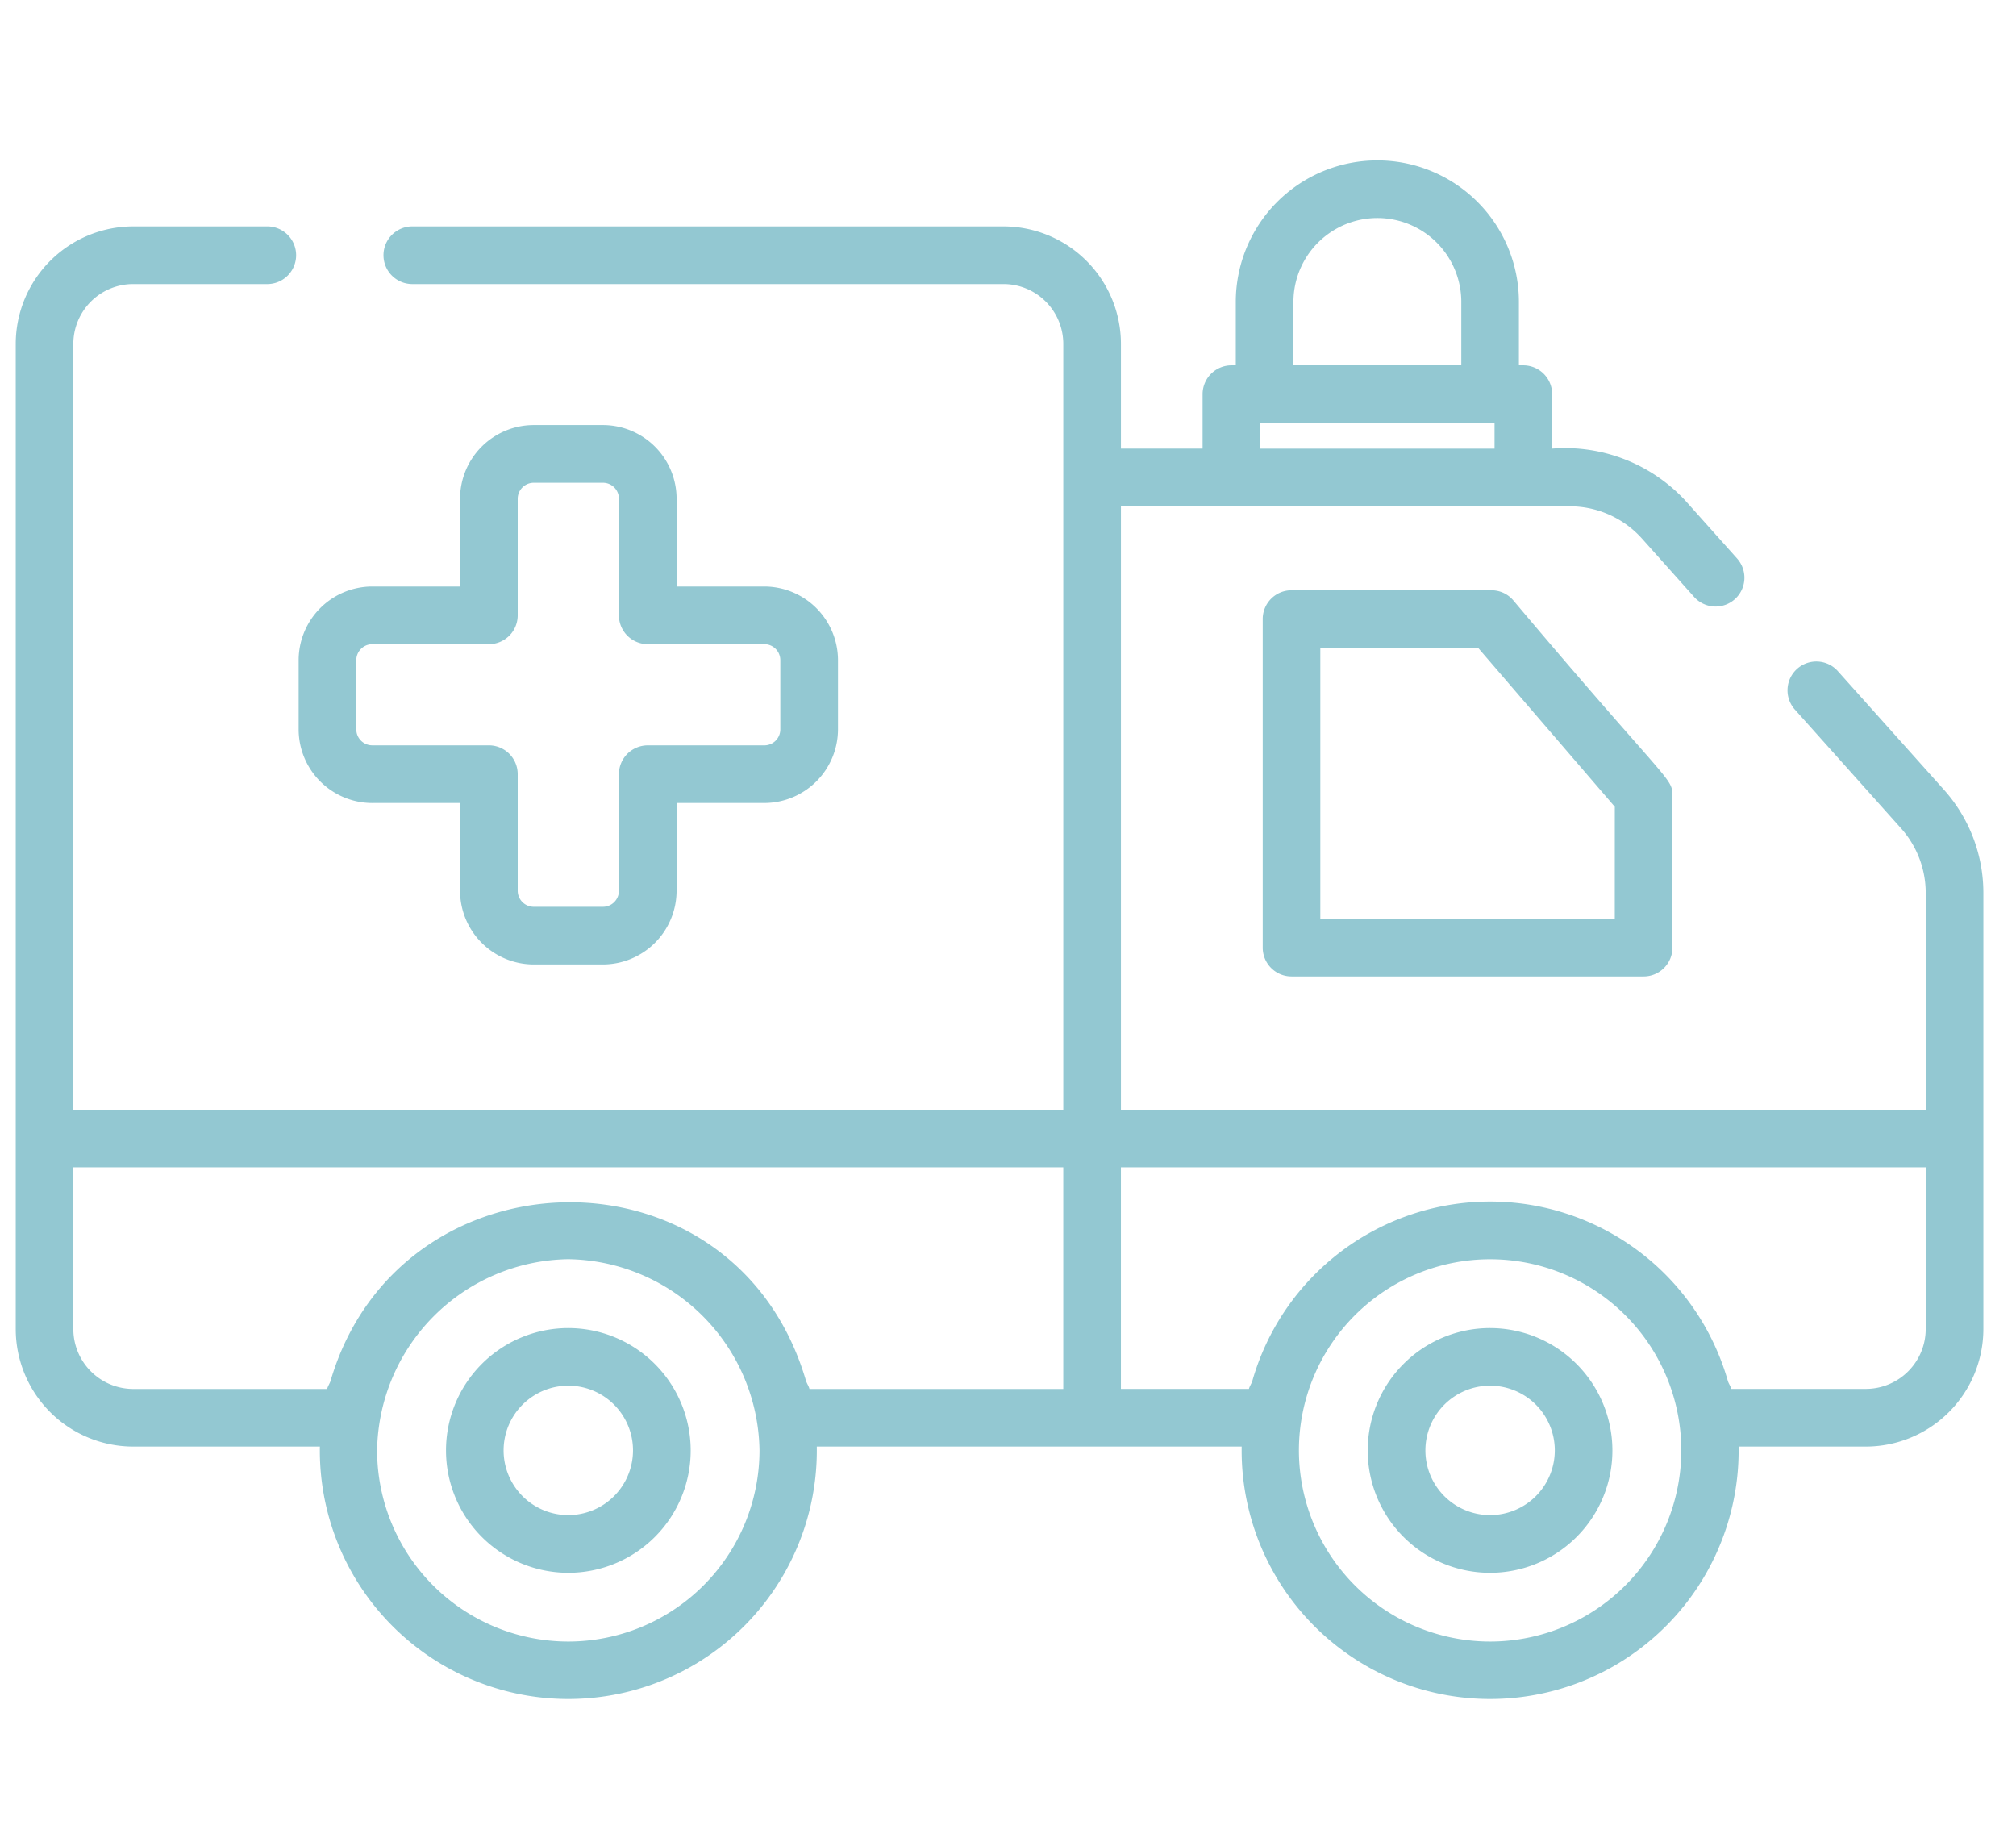 <svg id="Layer_1" data-name="Layer 1" xmlns="http://www.w3.org/2000/svg" viewBox="0 0 98.493 90">
  <defs>
    <style>
      .cls-1 {
        fill: #93c8d2;
      }
    </style>
  </defs>
  <title>8</title>
  <path class="cls-1" d="M72.862,28.835H63.098A1.405,1.405,0,0,0,61.691,30.242V46.291A1.408,1.408,0,0,0,63.098,47.701h17.201a1.41,1.41,0,0,0,1.41-1.41V38.89c0-.929-.126-.487-7.781-9.568a1.397,1.397,0,0,0-1.067-.487m6.03,16.049H64.505V31.649h7.71l6.677,7.762Z"/>
  <path class="cls-1" d="M27.766,64.878a5.977,5.977,0,1,0,5.978,5.978,5.984,5.984,0,0,0-5.978-5.978m0,9.136A3.161,3.161,0,1,1,30.926,70.856a3.164,3.164,0,0,1-3.161,3.158"/>
  <path class="cls-1" d="M72.8,64.878a5.977,5.977,0,1,0,5.975,5.978,5.984,5.984,0,0,0-5.975-5.978m0,9.136A3.161,3.161,0,1,1,75.961,70.856a3.164,3.164,0,0,1-3.161,3.158"/>
  <path class="cls-1" d="M18.19,39.227h4.286v4.289A3.607,3.607,0,0,0,26.075,47.115h3.381a3.607,3.607,0,0,0,3.599-3.599V39.227h4.286a3.604,3.604,0,0,0,3.599-3.596V32.25a3.605,3.605,0,0,0-3.599-3.599H33.056V24.365a3.603,3.603,0,0,0-3.599-3.599H26.075a3.603,3.603,0,0,0-3.599,3.599v4.286H18.19a3.603,3.603,0,0,0-3.599,3.599v3.382a3.602,3.602,0,0,0,3.599,3.596m-.782-6.977a.781.781,0,0,1,.782-.782h5.696a1.41,1.41,0,0,0,1.407-1.41V24.365a.784.784,0,0,1,.785-.782h3.378a.781.781,0,0,1,.782.782v5.693A1.41,1.41,0,0,0,31.645,31.468h5.696a.781.781,0,0,1,.782.782v3.382a.78.78,0,0,1-.782.779h-5.696A1.409,1.409,0,0,0,30.238,37.817v5.699a.783.783,0,0,1-.782.782H26.078a.786.786,0,0,1-.785-.782V37.817a1.409,1.409,0,0,0-1.407-1.407h-5.696a.78.78,0,0,1-.782-.779Z"/>
  <path class="cls-1" d="M96.899,43.621a7.553,7.553,0,0,0-1.925-5.04l-5.178-5.788a1.408,1.408,0,1,0-2.1,1.876l5.178,5.791a4.735,4.735,0,0,1,1.208,3.161V54.21H54.764V24.733H76.687a4.74,4.74,0,0,1,3.535,1.579L82.754,29.145A1.408,1.408,0,1,0,84.851,27.266L82.322,24.436a8.015,8.015,0,0,0-6.49-2.52V19.258a1.41,1.41,0,0,0-1.407-1.41h-.218V14.752a6.916,6.916,0,1,0-13.832,0v3.096h-.212a1.41,1.41,0,0,0-1.41,1.41v2.658H54.764V16.802a5.747,5.747,0,0,0-5.739-5.742H20.107a1.409,1.409,0,0,0,0,2.817H49.026a2.926,2.926,0,0,1,2.922,2.925V54.21H3.583V16.802a2.926,2.926,0,0,1,2.925-2.925h6.588a1.409,1.409,0,0,0,0-2.817H6.508a5.747,5.747,0,0,0-5.739,5.742V64.927a5.744,5.744,0,0,0,5.739,5.739h9.12a12.14,12.14,0,1,0,24.277,0H60.663a12.14,12.14,0,1,0,24.277,0H91.157a5.747,5.747,0,0,0,5.742-5.739ZM63.192,14.752a4.1,4.1,0,1,1,8.201,0v3.096H63.192Zm-1.622,5.914H73.017v1.251H61.57ZM27.765,80.191A9.349,9.349,0,0,1,18.424,70.856a9.484,9.484,0,0,1,9.341-9.344,9.48,9.48,0,0,1,9.341,9.344,9.349,9.349,0,0,1-9.341,9.335M16.152,67.453c-.043.138-.132.254-.169.399h-9.476A2.93,2.93,0,0,1,3.583,64.927V57.027h48.364V67.852H39.546c-.034-.144-.126-.261-.169-.402-3.47-11.809-19.862-11.438-23.226.003M72.8,80.191a9.349,9.349,0,0,1-9.341-9.335,9.341,9.341,0,1,1,18.682,0,9.349,9.349,0,0,1-9.341,9.335m21.282-15.264a2.927,2.927,0,0,1-2.925,2.922H84.581c-.034-.141-.129-.257-.169-.398a12.08,12.08,0,0,0-23.226,0c-.04.141-.132.257-.169.398h-6.254V57.027H94.082Z"/>
</svg>
